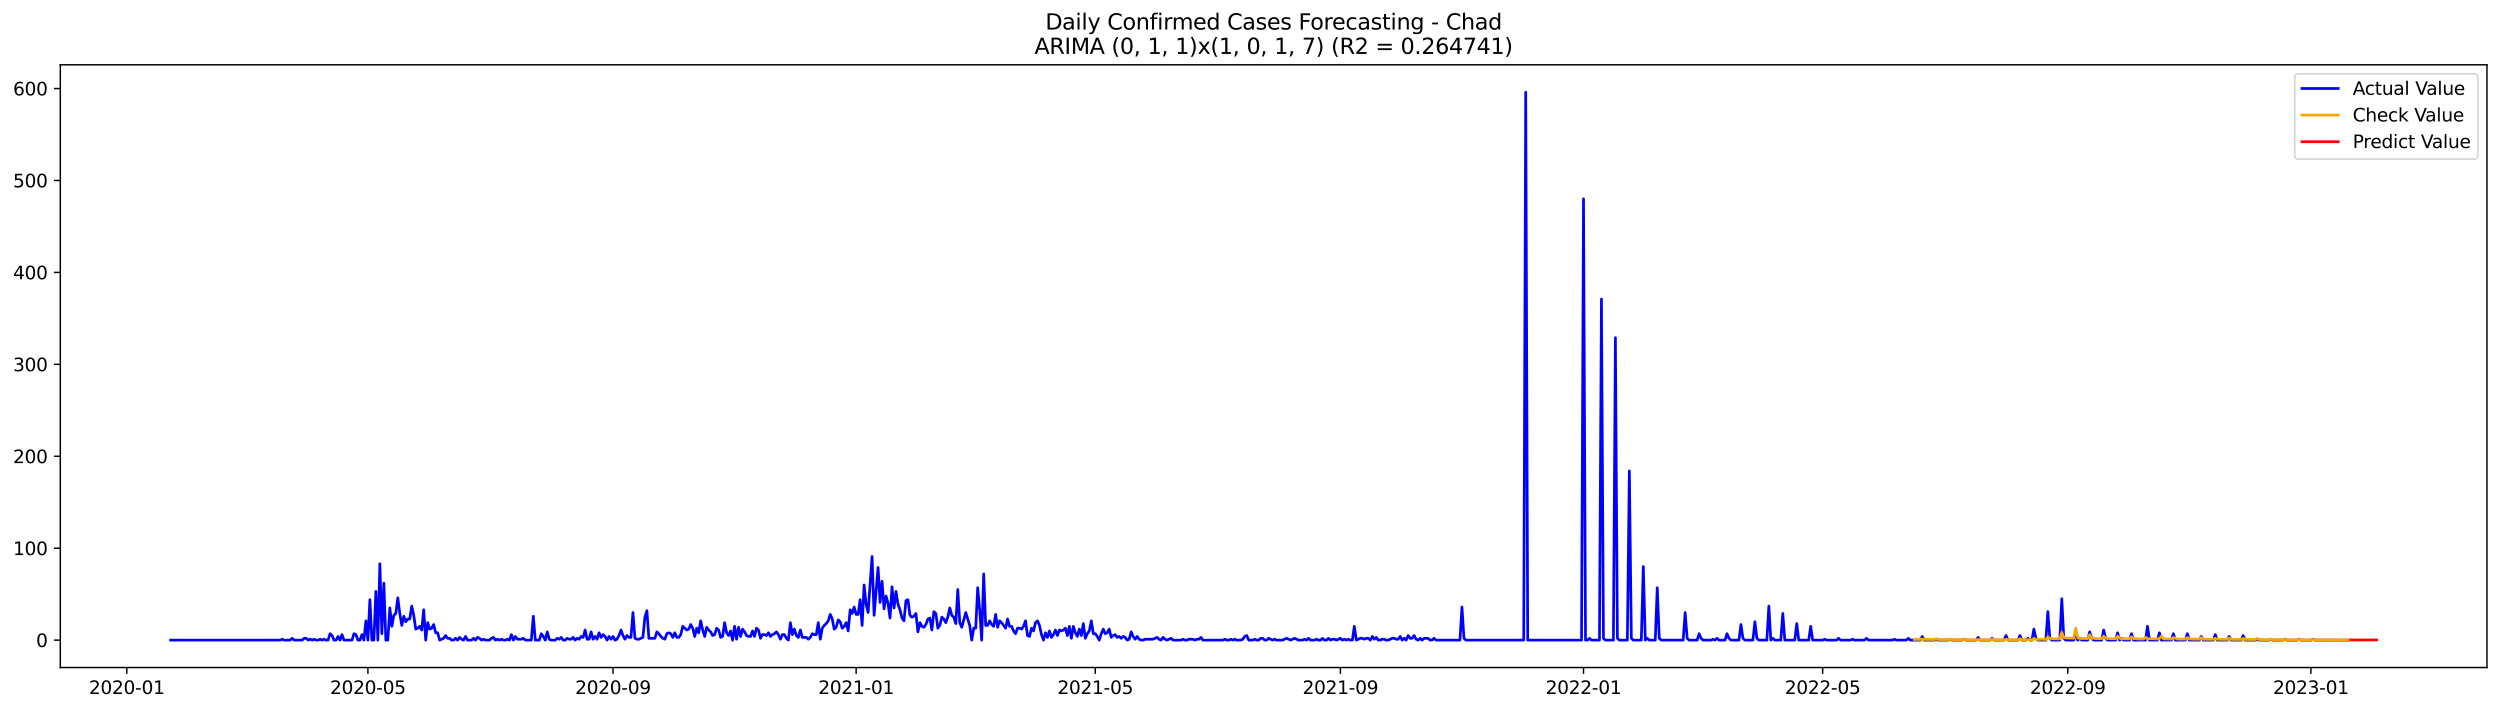 <?xml version="1.0" encoding="utf-8" standalone="no"?>
<!DOCTYPE svg PUBLIC "-//W3C//DTD SVG 1.1//EN"
  "http://www.w3.org/Graphics/SVG/1.1/DTD/svg11.dtd">
<svg xmlns:xlink="http://www.w3.org/1999/xlink" width="1379.688pt" height="392.274pt" viewBox="0 0 1379.688 392.274" xmlns="http://www.w3.org/2000/svg" version="1.1">
 <defs>
  <style type="text/css">*{stroke-linejoin: round; stroke-linecap: butt}</style>
 </defs>
 <g id="figure_1">
  <g id="patch_1">
   <path d="M 0 392.274 
L 1379.688 392.274 
L 1379.688 0 
L 0 0 
z
" style="fill: #ffffff"/>
  </g>
  <g id="axes_1">
   <g id="patch_2">
    <path d="M 33.288 368.396 
L 1372.487 368.396 
L 1372.487 35.755 
L 33.288 35.755 
z
" style="fill: #ffffff"/>
   </g>
   <g id="matplotlib.axis_1">
    <g id="xtick_1">
     <g id="line2d_1">
      <defs>
       <path id="m1a940936ff" d="M 0 0 
L 0 3.5 
" style="stroke: #000000; stroke-width: 0.8"/>
      </defs>
      <g>
       <use xlink:href="#m1a940936ff" x="69.965" y="368.396" style="stroke: #000000; stroke-width: 0.8"/>
      </g>
     </g>
     <g id="text_1">
      <!-- 2020-01 -->
      <g transform="translate(49.074 382.994)scale(0.1 -0.1)">
       <defs>
        <path id="DejaVuSans-32" d="M 1228 531 
L 3431 531 
L 3431 0 
L 469 0 
L 469 531 
Q 828 903 1448 1529 
Q 2069 2156 2228 2338 
Q 2531 2678 2651 2914 
Q 2772 3150 2772 3378 
Q 2772 3750 2511 3984 
Q 2250 4219 1831 4219 
Q 1534 4219 1204 4116 
Q 875 4013 500 3803 
L 500 4441 
Q 881 4594 1212 4672 
Q 1544 4750 1819 4750 
Q 2544 4750 2975 4387 
Q 3406 4025 3406 3419 
Q 3406 3131 3298 2873 
Q 3191 2616 2906 2266 
Q 2828 2175 2409 1742 
Q 1991 1309 1228 531 
z
" transform="scale(0.016)"/>
        <path id="DejaVuSans-30" d="M 2034 4250 
Q 1547 4250 1301 3770 
Q 1056 3291 1056 2328 
Q 1056 1369 1301 889 
Q 1547 409 2034 409 
Q 2525 409 2770 889 
Q 3016 1369 3016 2328 
Q 3016 3291 2770 3770 
Q 2525 4250 2034 4250 
z
M 2034 4750 
Q 2819 4750 3233 4129 
Q 3647 3509 3647 2328 
Q 3647 1150 3233 529 
Q 2819 -91 2034 -91 
Q 1250 -91 836 529 
Q 422 1150 422 2328 
Q 422 3509 836 4129 
Q 1250 4750 2034 4750 
z
" transform="scale(0.016)"/>
        <path id="DejaVuSans-2d" d="M 313 2009 
L 1997 2009 
L 1997 1497 
L 313 1497 
L 313 2009 
z
" transform="scale(0.016)"/>
        <path id="DejaVuSans-31" d="M 794 531 
L 1825 531 
L 1825 4091 
L 703 3866 
L 703 4441 
L 1819 4666 
L 2450 4666 
L 2450 531 
L 3481 531 
L 3481 0 
L 794 0 
L 794 531 
z
" transform="scale(0.016)"/>
       </defs>
       <use xlink:href="#DejaVuSans-32"/>
       <use xlink:href="#DejaVuSans-30" x="63.623"/>
       <use xlink:href="#DejaVuSans-32" x="127.246"/>
       <use xlink:href="#DejaVuSans-30" x="190.869"/>
       <use xlink:href="#DejaVuSans-2d" x="254.492"/>
       <use xlink:href="#DejaVuSans-30" x="290.576"/>
       <use xlink:href="#DejaVuSans-31" x="354.199"/>
      </g>
     </g>
    </g>
    <g id="xtick_2">
     <g id="line2d_2">
      <g>
       <use xlink:href="#m1a940936ff" x="203.038" y="368.396" style="stroke: #000000; stroke-width: 0.8"/>
      </g>
     </g>
     <g id="text_2">
      <!-- 2020-05 -->
      <g transform="translate(182.147 382.994)scale(0.1 -0.1)">
       <defs>
        <path id="DejaVuSans-35" d="M 691 4666 
L 3169 4666 
L 3169 4134 
L 1269 4134 
L 1269 2991 
Q 1406 3038 1543 3061 
Q 1681 3084 1819 3084 
Q 2600 3084 3056 2656 
Q 3513 2228 3513 1497 
Q 3513 744 3044 326 
Q 2575 -91 1722 -91 
Q 1428 -91 1123 -41 
Q 819 9 494 109 
L 494 744 
Q 775 591 1075 516 
Q 1375 441 1709 441 
Q 2250 441 2565 725 
Q 2881 1009 2881 1497 
Q 2881 1984 2565 2268 
Q 2250 2553 1709 2553 
Q 1456 2553 1204 2497 
Q 953 2441 691 2322 
L 691 4666 
z
" transform="scale(0.016)"/>
       </defs>
       <use xlink:href="#DejaVuSans-32"/>
       <use xlink:href="#DejaVuSans-30" x="63.623"/>
       <use xlink:href="#DejaVuSans-32" x="127.246"/>
       <use xlink:href="#DejaVuSans-30" x="190.869"/>
       <use xlink:href="#DejaVuSans-2d" x="254.492"/>
       <use xlink:href="#DejaVuSans-30" x="290.576"/>
       <use xlink:href="#DejaVuSans-35" x="354.199"/>
      </g>
     </g>
    </g>
    <g id="xtick_3">
     <g id="line2d_3">
      <g>
       <use xlink:href="#m1a940936ff" x="338.311" y="368.396" style="stroke: #000000; stroke-width: 0.8"/>
      </g>
     </g>
     <g id="text_3">
      <!-- 2020-09 -->
      <g transform="translate(317.42 382.994)scale(0.1 -0.1)">
       <defs>
        <path id="DejaVuSans-39" d="M 703 97 
L 703 672 
Q 941 559 1184 500 
Q 1428 441 1663 441 
Q 2288 441 2617 861 
Q 2947 1281 2994 2138 
Q 2813 1869 2534 1725 
Q 2256 1581 1919 1581 
Q 1219 1581 811 2004 
Q 403 2428 403 3163 
Q 403 3881 828 4315 
Q 1253 4750 1959 4750 
Q 2769 4750 3195 4129 
Q 3622 3509 3622 2328 
Q 3622 1225 3098 567 
Q 2575 -91 1691 -91 
Q 1453 -91 1209 -44 
Q 966 3 703 97 
z
M 1959 2075 
Q 2384 2075 2632 2365 
Q 2881 2656 2881 3163 
Q 2881 3666 2632 3958 
Q 2384 4250 1959 4250 
Q 1534 4250 1286 3958 
Q 1038 3666 1038 3163 
Q 1038 2656 1286 2365 
Q 1534 2075 1959 2075 
z
" transform="scale(0.016)"/>
       </defs>
       <use xlink:href="#DejaVuSans-32"/>
       <use xlink:href="#DejaVuSans-30" x="63.623"/>
       <use xlink:href="#DejaVuSans-32" x="127.246"/>
       <use xlink:href="#DejaVuSans-30" x="190.869"/>
       <use xlink:href="#DejaVuSans-2d" x="254.492"/>
       <use xlink:href="#DejaVuSans-30" x="290.576"/>
       <use xlink:href="#DejaVuSans-39" x="354.199"/>
      </g>
     </g>
    </g>
    <g id="xtick_4">
     <g id="line2d_4">
      <g>
       <use xlink:href="#m1a940936ff" x="472.484" y="368.396" style="stroke: #000000; stroke-width: 0.8"/>
      </g>
     </g>
     <g id="text_4">
      <!-- 2021-01 -->
      <g transform="translate(451.593 382.994)scale(0.1 -0.1)">
       <use xlink:href="#DejaVuSans-32"/>
       <use xlink:href="#DejaVuSans-30" x="63.623"/>
       <use xlink:href="#DejaVuSans-32" x="127.246"/>
       <use xlink:href="#DejaVuSans-31" x="190.869"/>
       <use xlink:href="#DejaVuSans-2d" x="254.492"/>
       <use xlink:href="#DejaVuSans-30" x="290.576"/>
       <use xlink:href="#DejaVuSans-31" x="354.199"/>
      </g>
     </g>
    </g>
    <g id="xtick_5">
     <g id="line2d_5">
      <g>
       <use xlink:href="#m1a940936ff" x="604.457" y="368.396" style="stroke: #000000; stroke-width: 0.8"/>
      </g>
     </g>
     <g id="text_5">
      <!-- 2021-05 -->
      <g transform="translate(583.566 382.994)scale(0.1 -0.1)">
       <use xlink:href="#DejaVuSans-32"/>
       <use xlink:href="#DejaVuSans-30" x="63.623"/>
       <use xlink:href="#DejaVuSans-32" x="127.246"/>
       <use xlink:href="#DejaVuSans-31" x="190.869"/>
       <use xlink:href="#DejaVuSans-2d" x="254.492"/>
       <use xlink:href="#DejaVuSans-30" x="290.576"/>
       <use xlink:href="#DejaVuSans-35" x="354.199"/>
      </g>
     </g>
    </g>
    <g id="xtick_6">
     <g id="line2d_6">
      <g>
       <use xlink:href="#m1a940936ff" x="739.73" y="368.396" style="stroke: #000000; stroke-width: 0.8"/>
      </g>
     </g>
     <g id="text_6">
      <!-- 2021-09 -->
      <g transform="translate(718.839 382.994)scale(0.1 -0.1)">
       <use xlink:href="#DejaVuSans-32"/>
       <use xlink:href="#DejaVuSans-30" x="63.623"/>
       <use xlink:href="#DejaVuSans-32" x="127.246"/>
       <use xlink:href="#DejaVuSans-31" x="190.869"/>
       <use xlink:href="#DejaVuSans-2d" x="254.492"/>
       <use xlink:href="#DejaVuSans-30" x="290.576"/>
       <use xlink:href="#DejaVuSans-39" x="354.199"/>
      </g>
     </g>
    </g>
    <g id="xtick_7">
     <g id="line2d_7">
      <g>
       <use xlink:href="#m1a940936ff" x="873.903" y="368.396" style="stroke: #000000; stroke-width: 0.8"/>
      </g>
     </g>
     <g id="text_7">
      <!-- 2022-01 -->
      <g transform="translate(853.012 382.994)scale(0.1 -0.1)">
       <use xlink:href="#DejaVuSans-32"/>
       <use xlink:href="#DejaVuSans-30" x="63.623"/>
       <use xlink:href="#DejaVuSans-32" x="127.246"/>
       <use xlink:href="#DejaVuSans-32" x="190.869"/>
       <use xlink:href="#DejaVuSans-2d" x="254.492"/>
       <use xlink:href="#DejaVuSans-30" x="290.576"/>
       <use xlink:href="#DejaVuSans-31" x="354.199"/>
      </g>
     </g>
    </g>
    <g id="xtick_8">
     <g id="line2d_8">
      <g>
       <use xlink:href="#m1a940936ff" x="1005.876" y="368.396" style="stroke: #000000; stroke-width: 0.8"/>
      </g>
     </g>
     <g id="text_8">
      <!-- 2022-05 -->
      <g transform="translate(984.985 382.994)scale(0.1 -0.1)">
       <use xlink:href="#DejaVuSans-32"/>
       <use xlink:href="#DejaVuSans-30" x="63.623"/>
       <use xlink:href="#DejaVuSans-32" x="127.246"/>
       <use xlink:href="#DejaVuSans-32" x="190.869"/>
       <use xlink:href="#DejaVuSans-2d" x="254.492"/>
       <use xlink:href="#DejaVuSans-30" x="290.576"/>
       <use xlink:href="#DejaVuSans-35" x="354.199"/>
      </g>
     </g>
    </g>
    <g id="xtick_9">
     <g id="line2d_9">
      <g>
       <use xlink:href="#m1a940936ff" x="1141.149" y="368.396" style="stroke: #000000; stroke-width: 0.8"/>
      </g>
     </g>
     <g id="text_9">
      <!-- 2022-09 -->
      <g transform="translate(1120.258 382.994)scale(0.1 -0.1)">
       <use xlink:href="#DejaVuSans-32"/>
       <use xlink:href="#DejaVuSans-30" x="63.623"/>
       <use xlink:href="#DejaVuSans-32" x="127.246"/>
       <use xlink:href="#DejaVuSans-32" x="190.869"/>
       <use xlink:href="#DejaVuSans-2d" x="254.492"/>
       <use xlink:href="#DejaVuSans-30" x="290.576"/>
       <use xlink:href="#DejaVuSans-39" x="354.199"/>
      </g>
     </g>
    </g>
    <g id="xtick_10">
     <g id="line2d_10">
      <g>
       <use xlink:href="#m1a940936ff" x="1275.322" y="368.396" style="stroke: #000000; stroke-width: 0.8"/>
      </g>
     </g>
     <g id="text_10">
      <!-- 2023-01 -->
      <g transform="translate(1254.431 382.994)scale(0.1 -0.1)">
       <defs>
        <path id="DejaVuSans-33" d="M 2597 2516 
Q 3050 2419 3304 2112 
Q 3559 1806 3559 1356 
Q 3559 666 3084 287 
Q 2609 -91 1734 -91 
Q 1441 -91 1130 -33 
Q 819 25 488 141 
L 488 750 
Q 750 597 1062 519 
Q 1375 441 1716 441 
Q 2309 441 2620 675 
Q 2931 909 2931 1356 
Q 2931 1769 2642 2001 
Q 2353 2234 1838 2234 
L 1294 2234 
L 1294 2753 
L 1863 2753 
Q 2328 2753 2575 2939 
Q 2822 3125 2822 3475 
Q 2822 3834 2567 4026 
Q 2313 4219 1838 4219 
Q 1578 4219 1281 4162 
Q 984 4106 628 3988 
L 628 4550 
Q 988 4650 1302 4700 
Q 1616 4750 1894 4750 
Q 2613 4750 3031 4423 
Q 3450 4097 3450 3541 
Q 3450 3153 3228 2886 
Q 3006 2619 2597 2516 
z
" transform="scale(0.016)"/>
       </defs>
       <use xlink:href="#DejaVuSans-32"/>
       <use xlink:href="#DejaVuSans-30" x="63.623"/>
       <use xlink:href="#DejaVuSans-32" x="127.246"/>
       <use xlink:href="#DejaVuSans-33" x="190.869"/>
       <use xlink:href="#DejaVuSans-2d" x="254.492"/>
       <use xlink:href="#DejaVuSans-30" x="290.576"/>
       <use xlink:href="#DejaVuSans-31" x="354.199"/>
      </g>
     </g>
    </g>
   </g>
   <g id="matplotlib.axis_2">
    <g id="ytick_1">
     <g id="line2d_11">
      <defs>
       <path id="m6d0e6fe998" d="M 0 0 
L -3.5 0 
" style="stroke: #000000; stroke-width: 0.8"/>
      </defs>
      <g>
       <use xlink:href="#m6d0e6fe998" x="33.288" y="353.276" style="stroke: #000000; stroke-width: 0.8"/>
      </g>
     </g>
     <g id="text_11">
      <!-- 0 -->
      <g transform="translate(19.925 357.075)scale(0.1 -0.1)">
       <use xlink:href="#DejaVuSans-30"/>
      </g>
     </g>
    </g>
    <g id="ytick_2">
     <g id="line2d_12">
      <g>
       <use xlink:href="#m6d0e6fe998" x="33.288" y="302.537" style="stroke: #000000; stroke-width: 0.8"/>
      </g>
     </g>
     <g id="text_12">
      <!-- 100 -->
      <g transform="translate(7.2 306.336)scale(0.1 -0.1)">
       <use xlink:href="#DejaVuSans-31"/>
       <use xlink:href="#DejaVuSans-30" x="63.623"/>
       <use xlink:href="#DejaVuSans-30" x="127.246"/>
      </g>
     </g>
    </g>
    <g id="ytick_3">
     <g id="line2d_13">
      <g>
       <use xlink:href="#m6d0e6fe998" x="33.288" y="251.799" style="stroke: #000000; stroke-width: 0.8"/>
      </g>
     </g>
     <g id="text_13">
      <!-- 200 -->
      <g transform="translate(7.2 255.598)scale(0.1 -0.1)">
       <use xlink:href="#DejaVuSans-32"/>
       <use xlink:href="#DejaVuSans-30" x="63.623"/>
       <use xlink:href="#DejaVuSans-30" x="127.246"/>
      </g>
     </g>
    </g>
    <g id="ytick_4">
     <g id="line2d_14">
      <g>
       <use xlink:href="#m6d0e6fe998" x="33.288" y="201.061" style="stroke: #000000; stroke-width: 0.8"/>
      </g>
     </g>
     <g id="text_14">
      <!-- 300 -->
      <g transform="translate(7.2 204.86)scale(0.1 -0.1)">
       <use xlink:href="#DejaVuSans-33"/>
       <use xlink:href="#DejaVuSans-30" x="63.623"/>
       <use xlink:href="#DejaVuSans-30" x="127.246"/>
      </g>
     </g>
    </g>
    <g id="ytick_5">
     <g id="line2d_15">
      <g>
       <use xlink:href="#m6d0e6fe998" x="33.288" y="150.322" style="stroke: #000000; stroke-width: 0.8"/>
      </g>
     </g>
     <g id="text_15">
      <!-- 400 -->
      <g transform="translate(7.2 154.122)scale(0.1 -0.1)">
       <defs>
        <path id="DejaVuSans-34" d="M 2419 4116 
L 825 1625 
L 2419 1625 
L 2419 4116 
z
M 2253 4666 
L 3047 4666 
L 3047 1625 
L 3713 1625 
L 3713 1100 
L 3047 1100 
L 3047 0 
L 2419 0 
L 2419 1100 
L 313 1100 
L 313 1709 
L 2253 4666 
z
" transform="scale(0.016)"/>
       </defs>
       <use xlink:href="#DejaVuSans-34"/>
       <use xlink:href="#DejaVuSans-30" x="63.623"/>
       <use xlink:href="#DejaVuSans-30" x="127.246"/>
      </g>
     </g>
    </g>
    <g id="ytick_6">
     <g id="line2d_16">
      <g>
       <use xlink:href="#m6d0e6fe998" x="33.288" y="99.584" style="stroke: #000000; stroke-width: 0.8"/>
      </g>
     </g>
     <g id="text_16">
      <!-- 500 -->
      <g transform="translate(7.2 103.383)scale(0.1 -0.1)">
       <use xlink:href="#DejaVuSans-35"/>
       <use xlink:href="#DejaVuSans-30" x="63.623"/>
       <use xlink:href="#DejaVuSans-30" x="127.246"/>
      </g>
     </g>
    </g>
    <g id="ytick_7">
     <g id="line2d_17">
      <g>
       <use xlink:href="#m6d0e6fe998" x="33.288" y="48.846" style="stroke: #000000; stroke-width: 0.8"/>
      </g>
     </g>
     <g id="text_17">
      <!-- 600 -->
      <g transform="translate(7.2 52.645)scale(0.1 -0.1)">
       <defs>
        <path id="DejaVuSans-36" d="M 2113 2584 
Q 1688 2584 1439 2293 
Q 1191 2003 1191 1497 
Q 1191 994 1439 701 
Q 1688 409 2113 409 
Q 2538 409 2786 701 
Q 3034 994 3034 1497 
Q 3034 2003 2786 2293 
Q 2538 2584 2113 2584 
z
M 3366 4563 
L 3366 3988 
Q 3128 4100 2886 4159 
Q 2644 4219 2406 4219 
Q 1781 4219 1451 3797 
Q 1122 3375 1075 2522 
Q 1259 2794 1537 2939 
Q 1816 3084 2150 3084 
Q 2853 3084 3261 2657 
Q 3669 2231 3669 1497 
Q 3669 778 3244 343 
Q 2819 -91 2113 -91 
Q 1303 -91 875 529 
Q 447 1150 447 2328 
Q 447 3434 972 4092 
Q 1497 4750 2381 4750 
Q 2619 4750 2861 4703 
Q 3103 4656 3366 4563 
z
" transform="scale(0.016)"/>
       </defs>
       <use xlink:href="#DejaVuSans-36"/>
       <use xlink:href="#DejaVuSans-30" x="63.623"/>
       <use xlink:href="#DejaVuSans-30" x="127.246"/>
      </g>
     </g>
    </g>
   </g>
   <g id="line2d_18">
    <path d="M 94.16 353.276 
L 154.648 353.276 
L 155.748 352.768 
L 156.848 353.276 
L 160.147 353.276 
L 161.247 352.261 
L 162.346 353.276 
L 166.746 353.276 
L 167.845 352.261 
L 168.945 352.261 
L 170.045 353.276 
L 171.145 352.768 
L 172.244 353.276 
L 173.344 352.768 
L 174.444 353.276 
L 175.544 353.276 
L 176.644 352.768 
L 177.743 353.276 
L 178.843 352.768 
L 179.943 353.276 
L 181.043 353.276 
L 182.142 349.724 
L 183.242 350.739 
L 184.342 353.276 
L 185.442 353.276 
L 186.542 351.246 
L 187.641 353.276 
L 188.741 350.231 
L 189.841 353.276 
L 194.24 353.276 
L 195.34 349.724 
L 196.44 350.231 
L 197.539 353.276 
L 198.639 353.276 
L 199.739 350.231 
L 200.839 353.276 
L 201.938 342.62 
L 203.038 353.276 
L 204.138 330.951 
L 205.238 353.276 
L 206.338 353.276 
L 207.437 326.384 
L 208.537 353.276 
L 209.637 311.163 
L 210.737 349.724 
L 211.837 321.818 
L 212.936 353.276 
L 214.036 353.276 
L 215.136 335.517 
L 216.236 345.665 
L 217.335 339.576 
L 218.435 338.561 
L 219.535 329.936 
L 220.635 338.561 
L 221.735 345.157 
L 222.834 340.084 
L 223.934 343.128 
L 225.034 341.606 
L 226.134 341.606 
L 227.233 334.502 
L 228.333 339.576 
L 229.433 347.187 
L 230.533 346.68 
L 231.633 345.665 
L 232.732 347.694 
L 233.832 336.532 
L 234.932 353.276 
L 236.032 343.635 
L 237.131 347.187 
L 238.231 346.68 
L 239.331 344.65 
L 240.431 349.216 
L 241.531 349.216 
L 242.63 353.276 
L 244.83 352.261 
L 245.93 350.739 
L 247.029 352.261 
L 248.129 352.261 
L 249.229 353.276 
L 250.329 353.276 
L 251.429 352.261 
L 252.528 353.276 
L 253.628 351.753 
L 254.728 352.768 
L 255.828 353.276 
L 256.927 351.246 
L 258.027 353.276 
L 260.227 353.276 
L 261.327 352.261 
L 262.426 353.276 
L 263.526 351.753 
L 264.626 352.261 
L 265.726 353.276 
L 266.825 352.768 
L 267.925 353.276 
L 270.125 353.276 
L 271.225 352.261 
L 272.324 351.753 
L 273.424 353.276 
L 274.524 352.768 
L 275.624 353.276 
L 276.723 352.768 
L 277.823 353.276 
L 278.923 353.276 
L 280.023 352.768 
L 281.123 353.276 
L 282.222 350.231 
L 283.322 353.276 
L 284.422 351.246 
L 285.522 352.768 
L 287.721 352.768 
L 288.821 352.261 
L 289.921 353.276 
L 293.22 353.276 
L 294.32 340.084 
L 295.42 353.276 
L 297.619 353.276 
L 298.719 349.724 
L 299.819 351.246 
L 300.919 353.276 
L 302.018 348.709 
L 303.118 352.768 
L 304.218 353.276 
L 306.417 353.276 
L 307.517 352.261 
L 308.617 352.768 
L 309.717 351.753 
L 310.817 353.276 
L 311.916 353.276 
L 313.016 352.261 
L 314.116 352.768 
L 315.216 352.768 
L 316.315 351.753 
L 317.415 353.276 
L 318.515 352.261 
L 319.615 352.768 
L 320.715 351.246 
L 321.814 351.753 
L 322.914 347.694 
L 324.014 352.768 
L 325.114 352.768 
L 326.213 348.709 
L 327.313 352.768 
L 328.413 351.246 
L 329.513 352.768 
L 330.613 349.216 
L 331.712 351.753 
L 332.812 350.231 
L 333.912 351.246 
L 335.012 353.276 
L 336.111 351.246 
L 337.211 352.768 
L 338.311 351.246 
L 339.411 353.276 
L 340.511 352.768 
L 341.61 350.739 
L 342.71 347.694 
L 343.81 350.739 
L 344.91 352.768 
L 346.009 350.739 
L 347.109 351.753 
L 348.209 351.753 
L 349.309 338.054 
L 350.409 352.261 
L 351.508 352.768 
L 352.608 352.768 
L 354.808 351.753 
L 355.907 340.591 
L 357.007 337.039 
L 358.107 352.261 
L 361.406 352.261 
L 362.506 348.709 
L 363.606 349.724 
L 364.706 351.246 
L 365.805 352.261 
L 366.905 352.768 
L 368.005 349.724 
L 369.105 349.216 
L 370.205 349.724 
L 371.304 351.753 
L 372.404 349.216 
L 373.504 351.753 
L 374.604 351.753 
L 375.703 350.231 
L 376.803 345.665 
L 379.003 347.694 
L 380.103 347.187 
L 381.202 344.65 
L 382.302 346.68 
L 383.402 351.246 
L 384.502 346.68 
L 385.601 349.216 
L 386.701 342.62 
L 387.801 347.694 
L 388.901 351.246 
L 390.001 346.172 
L 391.1 347.694 
L 392.2 348.709 
L 393.3 350.739 
L 394.4 350.231 
L 395.499 346.68 
L 396.599 347.694 
L 397.699 351.753 
L 398.799 351.246 
L 399.899 343.635 
L 400.998 349.216 
L 402.098 350.739 
L 403.198 348.202 
L 404.298 353.276 
L 405.397 345.665 
L 406.497 352.768 
L 407.597 346.172 
L 408.697 351.246 
L 409.797 347.187 
L 410.896 348.709 
L 411.996 350.739 
L 413.096 351.246 
L 414.196 351.246 
L 415.295 348.202 
L 416.395 351.246 
L 417.495 346.68 
L 418.595 347.694 
L 419.695 352.261 
L 420.794 350.231 
L 421.894 350.231 
L 422.994 350.739 
L 424.094 349.216 
L 425.193 351.246 
L 426.293 350.231 
L 427.393 349.724 
L 428.493 348.709 
L 429.593 350.231 
L 430.692 352.768 
L 431.792 350.231 
L 432.892 350.231 
L 433.992 352.261 
L 435.091 353.276 
L 436.191 343.635 
L 437.291 350.231 
L 438.391 347.187 
L 439.491 350.739 
L 440.59 351.753 
L 441.69 347.694 
L 442.79 351.753 
L 444.989 351.753 
L 446.089 352.768 
L 447.189 351.753 
L 448.289 349.724 
L 449.389 350.231 
L 450.488 350.231 
L 451.588 343.635 
L 452.688 352.768 
L 453.788 346.68 
L 454.887 345.157 
L 455.987 344.143 
L 457.087 342.62 
L 458.187 339.069 
L 459.287 341.606 
L 460.386 347.187 
L 461.486 346.172 
L 462.586 342.113 
L 463.686 343.128 
L 464.786 346.68 
L 465.885 345.665 
L 466.985 343.635 
L 468.085 348.202 
L 469.185 336.532 
L 470.284 338.561 
L 471.384 335.01 
L 472.484 339.069 
L 473.584 339.069 
L 474.684 330.951 
L 475.783 345.157 
L 476.883 322.833 
L 477.983 333.488 
L 479.083 338.054 
L 481.282 307.104 
L 482.382 339.576 
L 484.582 313.192 
L 485.681 332.473 
L 486.781 320.803 
L 487.881 336.024 
L 488.981 328.921 
L 490.08 332.98 
L 491.18 341.098 
L 492.28 323.847 
L 493.38 335.517 
L 494.48 326.384 
L 495.579 333.488 
L 496.679 336.532 
L 497.779 341.098 
L 498.879 342.62 
L 499.978 331.458 
L 501.078 330.951 
L 502.178 339.576 
L 503.278 340.591 
L 504.378 340.084 
L 505.477 338.561 
L 506.577 348.709 
L 507.677 343.635 
L 508.777 345.665 
L 509.876 346.172 
L 510.976 344.65 
L 512.076 341.606 
L 513.176 341.098 
L 514.276 347.694 
L 515.375 337.547 
L 516.475 338.561 
L 517.575 346.68 
L 518.675 345.157 
L 519.774 340.591 
L 520.874 341.606 
L 521.974 343.635 
L 523.074 340.591 
L 524.174 335.517 
L 525.273 339.576 
L 526.373 340.591 
L 527.473 344.143 
L 528.573 325.369 
L 529.672 343.635 
L 530.772 346.172 
L 532.972 338.054 
L 535.171 345.157 
L 536.271 353.276 
L 537.371 346.68 
L 538.471 346.68 
L 539.57 324.355 
L 540.67 336.532 
L 541.77 353.276 
L 542.87 316.744 
L 543.97 345.157 
L 545.069 345.157 
L 546.169 342.62 
L 547.269 344.65 
L 548.369 345.665 
L 549.468 339.069 
L 550.568 346.172 
L 551.668 342.62 
L 552.768 343.635 
L 554.967 346.68 
L 556.067 341.606 
L 557.167 345.665 
L 558.267 345.665 
L 559.366 348.202 
L 560.466 349.724 
L 561.566 346.68 
L 562.666 346.68 
L 563.766 347.187 
L 564.865 345.665 
L 565.965 342.62 
L 567.065 350.739 
L 568.165 351.246 
L 569.264 346.68 
L 570.364 348.202 
L 571.464 343.635 
L 572.564 342.62 
L 573.664 345.157 
L 574.763 350.231 
L 575.863 353.276 
L 576.963 349.216 
L 578.063 351.753 
L 579.162 348.202 
L 580.262 351.753 
L 581.362 350.231 
L 582.462 347.694 
L 583.562 350.739 
L 584.661 347.694 
L 585.761 348.202 
L 586.861 347.694 
L 587.961 346.68 
L 589.06 350.739 
L 590.16 345.665 
L 591.26 352.261 
L 592.36 345.665 
L 593.46 349.216 
L 594.559 351.246 
L 595.659 347.187 
L 596.759 350.739 
L 597.859 344.143 
L 598.958 352.261 
L 600.058 349.724 
L 601.158 348.202 
L 602.258 342.62 
L 603.358 349.724 
L 604.457 349.724 
L 605.557 351.246 
L 606.657 353.276 
L 607.757 349.724 
L 608.856 347.187 
L 609.956 349.724 
L 611.056 349.216 
L 612.156 347.187 
L 613.256 351.753 
L 614.355 350.739 
L 615.455 350.231 
L 616.555 351.753 
L 617.655 351.246 
L 618.754 352.261 
L 619.854 351.246 
L 620.954 351.753 
L 622.054 353.276 
L 623.154 352.768 
L 624.253 348.709 
L 625.353 351.246 
L 626.453 352.768 
L 627.553 351.246 
L 628.652 352.768 
L 629.752 353.276 
L 630.852 353.276 
L 631.952 352.768 
L 636.351 352.768 
L 638.55 351.753 
L 639.65 352.768 
L 640.75 353.276 
L 641.85 351.753 
L 642.95 352.768 
L 644.049 353.276 
L 646.249 352.261 
L 647.349 353.276 
L 651.748 353.276 
L 652.848 352.768 
L 653.947 353.276 
L 655.047 353.276 
L 656.147 352.768 
L 658.346 352.768 
L 659.446 353.276 
L 660.546 352.768 
L 661.646 352.768 
L 662.746 351.753 
L 663.845 353.276 
L 674.843 353.276 
L 675.943 352.768 
L 677.043 353.276 
L 678.142 353.276 
L 679.242 352.768 
L 680.342 353.276 
L 681.442 352.768 
L 682.542 353.276 
L 684.741 353.276 
L 685.841 352.768 
L 686.941 351.246 
L 688.04 350.739 
L 689.14 353.276 
L 691.34 353.276 
L 692.44 352.768 
L 693.539 353.276 
L 694.639 353.276 
L 695.739 352.261 
L 696.839 352.261 
L 697.938 353.276 
L 699.038 353.276 
L 700.138 352.261 
L 702.338 353.276 
L 703.437 352.768 
L 704.537 353.276 
L 707.837 353.276 
L 710.036 352.261 
L 712.236 353.276 
L 714.435 352.261 
L 716.635 353.276 
L 718.834 353.276 
L 719.934 352.768 
L 721.034 353.276 
L 722.134 352.261 
L 723.233 353.276 
L 725.433 353.276 
L 726.533 352.768 
L 727.633 353.276 
L 728.732 353.276 
L 729.832 352.261 
L 730.932 353.276 
L 732.032 353.276 
L 733.131 352.261 
L 734.231 353.276 
L 735.331 352.768 
L 736.431 352.768 
L 737.531 353.276 
L 739.73 352.261 
L 740.83 353.276 
L 741.93 352.768 
L 743.029 353.276 
L 744.129 352.768 
L 745.229 353.276 
L 746.329 353.276 
L 747.429 345.665 
L 748.528 353.276 
L 750.728 352.261 
L 751.828 352.261 
L 752.927 352.768 
L 754.027 352.261 
L 755.127 352.261 
L 756.227 353.276 
L 757.327 351.246 
L 758.426 352.768 
L 759.526 351.753 
L 760.626 353.276 
L 761.726 353.276 
L 762.825 352.768 
L 763.925 352.768 
L 765.025 353.276 
L 766.125 353.276 
L 768.324 352.261 
L 769.424 352.261 
L 770.524 352.768 
L 771.624 352.768 
L 772.723 351.246 
L 773.823 353.276 
L 774.923 352.261 
L 776.023 353.276 
L 777.123 350.739 
L 778.222 352.261 
L 779.322 352.261 
L 780.422 350.739 
L 781.522 352.768 
L 782.621 353.276 
L 783.721 352.261 
L 784.821 353.276 
L 785.921 352.261 
L 788.12 352.261 
L 789.22 353.276 
L 790.32 353.276 
L 791.42 352.261 
L 792.519 353.276 
L 805.717 353.276 
L 806.817 335.01 
L 807.916 352.261 
L 809.016 353.276 
L 840.91 353.276 
L 842.009 50.876 
L 843.109 353.276 
L 872.803 353.276 
L 873.903 109.732 
L 875.003 353.276 
L 876.103 353.276 
L 877.202 352.261 
L 878.302 353.276 
L 882.701 353.276 
L 883.801 165.037 
L 884.901 352.261 
L 886.001 353.276 
L 890.4 353.276 
L 891.499 186.347 
L 892.599 352.261 
L 893.699 353.276 
L 898.098 353.276 
L 899.198 259.917 
L 900.298 352.261 
L 901.397 353.276 
L 905.797 353.276 
L 906.896 312.685 
L 907.996 353.276 
L 909.096 352.261 
L 910.196 353.276 
L 913.495 353.276 
L 914.595 324.355 
L 915.695 352.261 
L 916.794 353.276 
L 928.892 353.276 
L 929.992 338.054 
L 931.091 352.261 
L 932.191 353.276 
L 936.59 353.276 
L 937.69 349.724 
L 938.79 352.261 
L 939.89 353.276 
L 944.289 353.276 
L 945.389 352.768 
L 946.488 353.276 
L 947.588 352.261 
L 948.688 353.276 
L 951.987 353.276 
L 953.087 349.724 
L 954.187 352.261 
L 955.287 353.276 
L 959.686 353.276 
L 960.786 344.65 
L 961.885 352.261 
L 962.985 353.276 
L 967.384 353.276 
L 968.484 343.128 
L 969.584 352.261 
L 970.684 353.276 
L 975.083 353.276 
L 976.182 334.502 
L 977.282 353.276 
L 978.382 352.261 
L 979.482 353.276 
L 982.781 353.276 
L 983.881 338.561 
L 984.981 353.276 
L 990.48 353.276 
L 991.579 344.143 
L 992.679 353.276 
L 998.178 353.276 
L 999.278 345.665 
L 1000.378 353.276 
L 1005.876 353.276 
L 1006.976 352.768 
L 1008.076 353.276 
L 1013.575 353.276 
L 1014.675 352.261 
L 1015.774 353.276 
L 1021.273 353.276 
L 1022.373 352.768 
L 1023.473 353.276 
L 1028.972 353.276 
L 1030.072 352.261 
L 1031.171 353.276 
L 1044.369 353.276 
L 1045.468 352.768 
L 1046.568 353.276 
L 1052.067 353.276 
L 1053.167 352.261 
L 1054.267 353.276 
L 1059.766 353.276 
L 1060.865 351.246 
L 1061.965 353.276 
L 1067.464 353.276 
L 1068.564 352.768 
L 1069.664 353.276 
L 1075.162 353.276 
L 1076.262 352.768 
L 1077.362 353.276 
L 1082.861 353.276 
L 1083.961 352.768 
L 1085.06 353.276 
L 1090.559 353.276 
L 1091.659 351.753 
L 1092.759 353.276 
L 1098.258 353.276 
L 1099.358 352.261 
L 1100.457 353.276 
L 1105.956 353.276 
L 1107.056 350.739 
L 1108.156 353.276 
L 1113.655 353.276 
L 1114.754 350.739 
L 1115.854 353.276 
L 1118.054 353.276 
L 1119.154 352.261 
L 1120.253 353.276 
L 1121.353 353.276 
L 1122.453 347.187 
L 1123.553 352.261 
L 1124.652 353.276 
L 1129.052 353.276 
L 1130.151 337.547 
L 1131.251 352.261 
L 1132.351 353.276 
L 1136.75 353.276 
L 1137.85 330.443 
L 1138.95 352.261 
L 1140.049 353.276 
L 1144.448 353.276 
L 1145.548 348.709 
L 1146.648 353.276 
L 1147.748 352.261 
L 1148.848 353.276 
L 1152.147 353.276 
L 1153.247 348.709 
L 1154.346 352.261 
L 1155.446 353.276 
L 1159.845 353.276 
L 1160.945 347.694 
L 1162.045 352.261 
L 1163.145 353.276 
L 1167.544 353.276 
L 1168.644 349.216 
L 1169.743 353.276 
L 1170.843 352.261 
L 1171.943 353.276 
L 1175.242 353.276 
L 1176.342 349.724 
L 1177.442 353.276 
L 1184.04 353.276 
L 1185.14 345.665 
L 1186.24 353.276 
L 1190.639 353.276 
L 1191.739 349.216 
L 1192.839 353.276 
L 1198.338 353.276 
L 1199.437 349.724 
L 1200.537 353.276 
L 1206.036 353.276 
L 1207.136 349.724 
L 1208.236 353.276 
L 1213.735 353.276 
L 1214.834 351.246 
L 1215.934 353.276 
L 1221.433 353.276 
L 1222.533 350.231 
L 1223.633 353.276 
L 1229.131 353.276 
L 1230.231 351.246 
L 1231.331 353.276 
L 1236.83 353.276 
L 1237.93 350.739 
L 1239.029 353.276 
L 1244.528 353.276 
L 1245.628 352.768 
L 1246.728 353.276 
L 1252.227 353.276 
L 1253.327 352.768 
L 1254.426 353.276 
L 1259.925 353.276 
L 1261.025 352.768 
L 1262.125 353.276 
L 1267.624 353.276 
L 1268.723 352.768 
L 1269.823 353.276 
L 1275.322 353.276 
L 1276.422 352.768 
L 1277.522 353.276 
L 1296.218 353.276 
L 1296.218 353.276 
" clip-path="url(#p0230fab2b7)" style="fill: none; stroke: #0000ff; stroke-width: 1.5; stroke-linecap: square"/>
   </g>
   <g id="line2d_19">
    <path d="M 1056.466 352.857 
L 1059.766 352.893 
L 1060.865 352.665 
L 1061.965 352.862 
L 1067.464 352.92 
L 1068.564 352.452 
L 1069.664 352.941 
L 1075.162 352.988 
L 1076.262 352.784 
L 1077.362 352.996 
L 1082.861 353.035 
L 1083.961 352.889 
L 1085.06 353.039 
L 1090.559 353.072 
L 1091.659 352.938 
L 1093.859 353.05 
L 1098.258 353.076 
L 1099.358 352.731 
L 1100.457 353.068 
L 1105.956 353.097 
L 1107.056 352.812 
L 1108.156 353.04 
L 1113.655 353.073 
L 1114.754 352.483 
L 1115.854 353.027 
L 1121.353 353.033 
L 1122.453 352.376 
L 1123.553 352.884 
L 1125.752 352.878 
L 1126.852 352.677 
L 1127.952 352.908 
L 1129.052 352.919 
L 1130.151 351.505 
L 1131.251 352.298 
L 1132.351 352.51 
L 1136.75 352.599 
L 1137.85 349.004 
L 1138.95 351.803 
L 1140.049 352.077 
L 1144.448 352.214 
L 1145.548 346.656 
L 1146.648 352.037 
L 1147.748 352.345 
L 1152.147 352.424 
L 1153.247 350.257 
L 1154.346 352.343 
L 1155.446 352.188 
L 1156.546 352.433 
L 1159.845 352.507 
L 1160.945 351.088 
L 1162.045 352.202 
L 1164.244 352.456 
L 1167.544 352.528 
L 1168.644 351.061 
L 1169.743 352.232 
L 1170.843 352.516 
L 1175.242 352.585 
L 1176.342 351.425 
L 1177.442 352.496 
L 1178.542 352.363 
L 1179.641 352.605 
L 1182.941 352.664 
L 1184.04 351.676 
L 1185.14 352.717 
L 1186.24 352.471 
L 1189.539 352.586 
L 1190.639 352.607 
L 1191.739 352.405 
L 1192.839 350.931 
L 1193.938 352.591 
L 1198.338 352.679 
L 1199.437 351.796 
L 1201.637 352.662 
L 1206.036 352.735 
L 1207.136 351.807 
L 1208.236 352.61 
L 1210.435 352.725 
L 1213.735 352.773 
L 1214.834 351.835 
L 1215.934 352.754 
L 1221.433 352.842 
L 1222.533 352.219 
L 1223.633 352.792 
L 1229.131 352.864 
L 1230.231 352.097 
L 1231.331 352.85 
L 1236.83 352.911 
L 1237.93 352.324 
L 1239.029 352.874 
L 1244.528 352.931 
L 1245.628 352.277 
L 1246.728 352.956 
L 1252.227 353.001 
L 1253.327 352.756 
L 1254.426 353.009 
L 1259.925 353.047 
L 1261.025 352.892 
L 1262.125 353.05 
L 1267.624 353.082 
L 1268.723 352.945 
L 1269.823 353.082 
L 1275.322 353.11 
L 1276.422 352.977 
L 1277.522 353.108 
L 1283.021 353.132 
L 1284.12 352.999 
L 1285.22 353.145 
L 1296.218 353.18 
L 1296.218 353.18 
" clip-path="url(#p0230fab2b7)" style="fill: none; stroke: #ffa500; stroke-width: 1.5; stroke-linecap: square"/>
   </g>
   <g id="line2d_20">
    <path d="M 1297.318 353.183 
L 1298.417 353.183 
L 1299.517 353.176 
L 1300.617 353.183 
L 1301.717 353.183 
L 1302.817 353.183 
L 1303.916 353.183 
L 1305.016 353.163 
L 1306.116 353.163 
L 1307.216 353.16 
L 1308.315 353.163 
L 1309.415 353.163 
L 1310.515 353.163 
L 1311.615 353.163 
" clip-path="url(#p0230fab2b7)" style="fill: none; stroke: #ff0000; stroke-width: 1.5; stroke-linecap: square"/>
   </g>
   <g id="patch_3">
    <path d="M 33.288 368.396 
L 33.288 35.755 
" style="fill: none; stroke: #000000; stroke-width: 0.8; stroke-linejoin: miter; stroke-linecap: square"/>
   </g>
   <g id="patch_4">
    <path d="M 1372.487 368.396 
L 1372.487 35.755 
" style="fill: none; stroke: #000000; stroke-width: 0.8; stroke-linejoin: miter; stroke-linecap: square"/>
   </g>
   <g id="patch_5">
    <path d="M 33.288 368.396 
L 1372.487 368.396 
" style="fill: none; stroke: #000000; stroke-width: 0.8; stroke-linejoin: miter; stroke-linecap: square"/>
   </g>
   <g id="patch_6">
    <path d="M 33.288 35.755 
L 1372.487 35.755 
" style="fill: none; stroke: #000000; stroke-width: 0.8; stroke-linejoin: miter; stroke-linecap: square"/>
   </g>
   <g id="text_18">
    <!-- Daily Confirmed Cases Forecasting - Chad -->
    <g transform="translate(576.909 16.318)scale(0.12 -0.12)">
     <defs>
      <path id="DejaVuSans-44" d="M 1259 4147 
L 1259 519 
L 2022 519 
Q 2988 519 3436 956 
Q 3884 1394 3884 2338 
Q 3884 3275 3436 3711 
Q 2988 4147 2022 4147 
L 1259 4147 
z
M 628 4666 
L 1925 4666 
Q 3281 4666 3915 4102 
Q 4550 3538 4550 2338 
Q 4550 1131 3912 565 
Q 3275 0 1925 0 
L 628 0 
L 628 4666 
z
" transform="scale(0.016)"/>
      <path id="DejaVuSans-61" d="M 2194 1759 
Q 1497 1759 1228 1600 
Q 959 1441 959 1056 
Q 959 750 1161 570 
Q 1363 391 1709 391 
Q 2188 391 2477 730 
Q 2766 1069 2766 1631 
L 2766 1759 
L 2194 1759 
z
M 3341 1997 
L 3341 0 
L 2766 0 
L 2766 531 
Q 2569 213 2275 61 
Q 1981 -91 1556 -91 
Q 1019 -91 701 211 
Q 384 513 384 1019 
Q 384 1609 779 1909 
Q 1175 2209 1959 2209 
L 2766 2209 
L 2766 2266 
Q 2766 2663 2505 2880 
Q 2244 3097 1772 3097 
Q 1472 3097 1187 3025 
Q 903 2953 641 2809 
L 641 3341 
Q 956 3463 1253 3523 
Q 1550 3584 1831 3584 
Q 2591 3584 2966 3190 
Q 3341 2797 3341 1997 
z
" transform="scale(0.016)"/>
      <path id="DejaVuSans-69" d="M 603 3500 
L 1178 3500 
L 1178 0 
L 603 0 
L 603 3500 
z
M 603 4863 
L 1178 4863 
L 1178 4134 
L 603 4134 
L 603 4863 
z
" transform="scale(0.016)"/>
      <path id="DejaVuSans-6c" d="M 603 4863 
L 1178 4863 
L 1178 0 
L 603 0 
L 603 4863 
z
" transform="scale(0.016)"/>
      <path id="DejaVuSans-79" d="M 2059 -325 
Q 1816 -950 1584 -1140 
Q 1353 -1331 966 -1331 
L 506 -1331 
L 506 -850 
L 844 -850 
Q 1081 -850 1212 -737 
Q 1344 -625 1503 -206 
L 1606 56 
L 191 3500 
L 800 3500 
L 1894 763 
L 2988 3500 
L 3597 3500 
L 2059 -325 
z
" transform="scale(0.016)"/>
      <path id="DejaVuSans-20" transform="scale(0.016)"/>
      <path id="DejaVuSans-43" d="M 4122 4306 
L 4122 3641 
Q 3803 3938 3442 4084 
Q 3081 4231 2675 4231 
Q 1875 4231 1450 3742 
Q 1025 3253 1025 2328 
Q 1025 1406 1450 917 
Q 1875 428 2675 428 
Q 3081 428 3442 575 
Q 3803 722 4122 1019 
L 4122 359 
Q 3791 134 3420 21 
Q 3050 -91 2638 -91 
Q 1578 -91 968 557 
Q 359 1206 359 2328 
Q 359 3453 968 4101 
Q 1578 4750 2638 4750 
Q 3056 4750 3426 4639 
Q 3797 4528 4122 4306 
z
" transform="scale(0.016)"/>
      <path id="DejaVuSans-6f" d="M 1959 3097 
Q 1497 3097 1228 2736 
Q 959 2375 959 1747 
Q 959 1119 1226 758 
Q 1494 397 1959 397 
Q 2419 397 2687 759 
Q 2956 1122 2956 1747 
Q 2956 2369 2687 2733 
Q 2419 3097 1959 3097 
z
M 1959 3584 
Q 2709 3584 3137 3096 
Q 3566 2609 3566 1747 
Q 3566 888 3137 398 
Q 2709 -91 1959 -91 
Q 1206 -91 779 398 
Q 353 888 353 1747 
Q 353 2609 779 3096 
Q 1206 3584 1959 3584 
z
" transform="scale(0.016)"/>
      <path id="DejaVuSans-6e" d="M 3513 2113 
L 3513 0 
L 2938 0 
L 2938 2094 
Q 2938 2591 2744 2837 
Q 2550 3084 2163 3084 
Q 1697 3084 1428 2787 
Q 1159 2491 1159 1978 
L 1159 0 
L 581 0 
L 581 3500 
L 1159 3500 
L 1159 2956 
Q 1366 3272 1645 3428 
Q 1925 3584 2291 3584 
Q 2894 3584 3203 3211 
Q 3513 2838 3513 2113 
z
" transform="scale(0.016)"/>
      <path id="DejaVuSans-66" d="M 2375 4863 
L 2375 4384 
L 1825 4384 
Q 1516 4384 1395 4259 
Q 1275 4134 1275 3809 
L 1275 3500 
L 2222 3500 
L 2222 3053 
L 1275 3053 
L 1275 0 
L 697 0 
L 697 3053 
L 147 3053 
L 147 3500 
L 697 3500 
L 697 3744 
Q 697 4328 969 4595 
Q 1241 4863 1831 4863 
L 2375 4863 
z
" transform="scale(0.016)"/>
      <path id="DejaVuSans-72" d="M 2631 2963 
Q 2534 3019 2420 3045 
Q 2306 3072 2169 3072 
Q 1681 3072 1420 2755 
Q 1159 2438 1159 1844 
L 1159 0 
L 581 0 
L 581 3500 
L 1159 3500 
L 1159 2956 
Q 1341 3275 1631 3429 
Q 1922 3584 2338 3584 
Q 2397 3584 2469 3576 
Q 2541 3569 2628 3553 
L 2631 2963 
z
" transform="scale(0.016)"/>
      <path id="DejaVuSans-6d" d="M 3328 2828 
Q 3544 3216 3844 3400 
Q 4144 3584 4550 3584 
Q 5097 3584 5394 3201 
Q 5691 2819 5691 2113 
L 5691 0 
L 5113 0 
L 5113 2094 
Q 5113 2597 4934 2840 
Q 4756 3084 4391 3084 
Q 3944 3084 3684 2787 
Q 3425 2491 3425 1978 
L 3425 0 
L 2847 0 
L 2847 2094 
Q 2847 2600 2669 2842 
Q 2491 3084 2119 3084 
Q 1678 3084 1418 2786 
Q 1159 2488 1159 1978 
L 1159 0 
L 581 0 
L 581 3500 
L 1159 3500 
L 1159 2956 
Q 1356 3278 1631 3431 
Q 1906 3584 2284 3584 
Q 2666 3584 2933 3390 
Q 3200 3197 3328 2828 
z
" transform="scale(0.016)"/>
      <path id="DejaVuSans-65" d="M 3597 1894 
L 3597 1613 
L 953 1613 
Q 991 1019 1311 708 
Q 1631 397 2203 397 
Q 2534 397 2845 478 
Q 3156 559 3463 722 
L 3463 178 
Q 3153 47 2828 -22 
Q 2503 -91 2169 -91 
Q 1331 -91 842 396 
Q 353 884 353 1716 
Q 353 2575 817 3079 
Q 1281 3584 2069 3584 
Q 2775 3584 3186 3129 
Q 3597 2675 3597 1894 
z
M 3022 2063 
Q 3016 2534 2758 2815 
Q 2500 3097 2075 3097 
Q 1594 3097 1305 2825 
Q 1016 2553 972 2059 
L 3022 2063 
z
" transform="scale(0.016)"/>
      <path id="DejaVuSans-64" d="M 2906 2969 
L 2906 4863 
L 3481 4863 
L 3481 0 
L 2906 0 
L 2906 525 
Q 2725 213 2448 61 
Q 2172 -91 1784 -91 
Q 1150 -91 751 415 
Q 353 922 353 1747 
Q 353 2572 751 3078 
Q 1150 3584 1784 3584 
Q 2172 3584 2448 3432 
Q 2725 3281 2906 2969 
z
M 947 1747 
Q 947 1113 1208 752 
Q 1469 391 1925 391 
Q 2381 391 2643 752 
Q 2906 1113 2906 1747 
Q 2906 2381 2643 2742 
Q 2381 3103 1925 3103 
Q 1469 3103 1208 2742 
Q 947 2381 947 1747 
z
" transform="scale(0.016)"/>
      <path id="DejaVuSans-73" d="M 2834 3397 
L 2834 2853 
Q 2591 2978 2328 3040 
Q 2066 3103 1784 3103 
Q 1356 3103 1142 2972 
Q 928 2841 928 2578 
Q 928 2378 1081 2264 
Q 1234 2150 1697 2047 
L 1894 2003 
Q 2506 1872 2764 1633 
Q 3022 1394 3022 966 
Q 3022 478 2636 193 
Q 2250 -91 1575 -91 
Q 1294 -91 989 -36 
Q 684 19 347 128 
L 347 722 
Q 666 556 975 473 
Q 1284 391 1588 391 
Q 1994 391 2212 530 
Q 2431 669 2431 922 
Q 2431 1156 2273 1281 
Q 2116 1406 1581 1522 
L 1381 1569 
Q 847 1681 609 1914 
Q 372 2147 372 2553 
Q 372 3047 722 3315 
Q 1072 3584 1716 3584 
Q 2034 3584 2315 3537 
Q 2597 3491 2834 3397 
z
" transform="scale(0.016)"/>
      <path id="DejaVuSans-46" d="M 628 4666 
L 3309 4666 
L 3309 4134 
L 1259 4134 
L 1259 2759 
L 3109 2759 
L 3109 2228 
L 1259 2228 
L 1259 0 
L 628 0 
L 628 4666 
z
" transform="scale(0.016)"/>
      <path id="DejaVuSans-63" d="M 3122 3366 
L 3122 2828 
Q 2878 2963 2633 3030 
Q 2388 3097 2138 3097 
Q 1578 3097 1268 2742 
Q 959 2388 959 1747 
Q 959 1106 1268 751 
Q 1578 397 2138 397 
Q 2388 397 2633 464 
Q 2878 531 3122 666 
L 3122 134 
Q 2881 22 2623 -34 
Q 2366 -91 2075 -91 
Q 1284 -91 818 406 
Q 353 903 353 1747 
Q 353 2603 823 3093 
Q 1294 3584 2113 3584 
Q 2378 3584 2631 3529 
Q 2884 3475 3122 3366 
z
" transform="scale(0.016)"/>
      <path id="DejaVuSans-74" d="M 1172 4494 
L 1172 3500 
L 2356 3500 
L 2356 3053 
L 1172 3053 
L 1172 1153 
Q 1172 725 1289 603 
Q 1406 481 1766 481 
L 2356 481 
L 2356 0 
L 1766 0 
Q 1100 0 847 248 
Q 594 497 594 1153 
L 594 3053 
L 172 3053 
L 172 3500 
L 594 3500 
L 594 4494 
L 1172 4494 
z
" transform="scale(0.016)"/>
      <path id="DejaVuSans-67" d="M 2906 1791 
Q 2906 2416 2648 2759 
Q 2391 3103 1925 3103 
Q 1463 3103 1205 2759 
Q 947 2416 947 1791 
Q 947 1169 1205 825 
Q 1463 481 1925 481 
Q 2391 481 2648 825 
Q 2906 1169 2906 1791 
z
M 3481 434 
Q 3481 -459 3084 -895 
Q 2688 -1331 1869 -1331 
Q 1566 -1331 1297 -1286 
Q 1028 -1241 775 -1147 
L 775 -588 
Q 1028 -725 1275 -790 
Q 1522 -856 1778 -856 
Q 2344 -856 2625 -561 
Q 2906 -266 2906 331 
L 2906 616 
Q 2728 306 2450 153 
Q 2172 0 1784 0 
Q 1141 0 747 490 
Q 353 981 353 1791 
Q 353 2603 747 3093 
Q 1141 3584 1784 3584 
Q 2172 3584 2450 3431 
Q 2728 3278 2906 2969 
L 2906 3500 
L 3481 3500 
L 3481 434 
z
" transform="scale(0.016)"/>
      <path id="DejaVuSans-68" d="M 3513 2113 
L 3513 0 
L 2938 0 
L 2938 2094 
Q 2938 2591 2744 2837 
Q 2550 3084 2163 3084 
Q 1697 3084 1428 2787 
Q 1159 2491 1159 1978 
L 1159 0 
L 581 0 
L 581 4863 
L 1159 4863 
L 1159 2956 
Q 1366 3272 1645 3428 
Q 1925 3584 2291 3584 
Q 2894 3584 3203 3211 
Q 3513 2838 3513 2113 
z
" transform="scale(0.016)"/>
     </defs>
     <use xlink:href="#DejaVuSans-44"/>
     <use xlink:href="#DejaVuSans-61" x="77.002"/>
     <use xlink:href="#DejaVuSans-69" x="138.281"/>
     <use xlink:href="#DejaVuSans-6c" x="166.064"/>
     <use xlink:href="#DejaVuSans-79" x="193.848"/>
     <use xlink:href="#DejaVuSans-20" x="253.027"/>
     <use xlink:href="#DejaVuSans-43" x="284.814"/>
     <use xlink:href="#DejaVuSans-6f" x="354.639"/>
     <use xlink:href="#DejaVuSans-6e" x="415.82"/>
     <use xlink:href="#DejaVuSans-66" x="479.199"/>
     <use xlink:href="#DejaVuSans-69" x="514.404"/>
     <use xlink:href="#DejaVuSans-72" x="542.188"/>
     <use xlink:href="#DejaVuSans-6d" x="581.551"/>
     <use xlink:href="#DejaVuSans-65" x="678.963"/>
     <use xlink:href="#DejaVuSans-64" x="740.486"/>
     <use xlink:href="#DejaVuSans-20" x="803.963"/>
     <use xlink:href="#DejaVuSans-43" x="835.75"/>
     <use xlink:href="#DejaVuSans-61" x="905.574"/>
     <use xlink:href="#DejaVuSans-73" x="966.854"/>
     <use xlink:href="#DejaVuSans-65" x="1018.953"/>
     <use xlink:href="#DejaVuSans-73" x="1080.477"/>
     <use xlink:href="#DejaVuSans-20" x="1132.576"/>
     <use xlink:href="#DejaVuSans-46" x="1164.363"/>
     <use xlink:href="#DejaVuSans-6f" x="1218.258"/>
     <use xlink:href="#DejaVuSans-72" x="1279.439"/>
     <use xlink:href="#DejaVuSans-65" x="1318.303"/>
     <use xlink:href="#DejaVuSans-63" x="1379.826"/>
     <use xlink:href="#DejaVuSans-61" x="1434.807"/>
     <use xlink:href="#DejaVuSans-73" x="1496.086"/>
     <use xlink:href="#DejaVuSans-74" x="1548.186"/>
     <use xlink:href="#DejaVuSans-69" x="1587.395"/>
     <use xlink:href="#DejaVuSans-6e" x="1615.178"/>
     <use xlink:href="#DejaVuSans-67" x="1678.557"/>
     <use xlink:href="#DejaVuSans-20" x="1742.033"/>
     <use xlink:href="#DejaVuSans-2d" x="1773.82"/>
     <use xlink:href="#DejaVuSans-20" x="1809.904"/>
     <use xlink:href="#DejaVuSans-43" x="1841.691"/>
     <use xlink:href="#DejaVuSans-68" x="1911.516"/>
     <use xlink:href="#DejaVuSans-61" x="1974.895"/>
     <use xlink:href="#DejaVuSans-64" x="2036.174"/>
    </g>
    <!-- ARIMA (0, 1, 1)x(1, 0, 1, 7) (R2 = 0.264741) -->
    <g transform="translate(570.903 29.756)scale(0.12 -0.12)">
     <defs>
      <path id="DejaVuSans-41" d="M 2188 4044 
L 1331 1722 
L 3047 1722 
L 2188 4044 
z
M 1831 4666 
L 2547 4666 
L 4325 0 
L 3669 0 
L 3244 1197 
L 1141 1197 
L 716 0 
L 50 0 
L 1831 4666 
z
" transform="scale(0.016)"/>
      <path id="DejaVuSans-52" d="M 2841 2188 
Q 3044 2119 3236 1894 
Q 3428 1669 3622 1275 
L 4263 0 
L 3584 0 
L 2988 1197 
Q 2756 1666 2539 1819 
Q 2322 1972 1947 1972 
L 1259 1972 
L 1259 0 
L 628 0 
L 628 4666 
L 2053 4666 
Q 2853 4666 3247 4331 
Q 3641 3997 3641 3322 
Q 3641 2881 3436 2590 
Q 3231 2300 2841 2188 
z
M 1259 4147 
L 1259 2491 
L 2053 2491 
Q 2509 2491 2742 2702 
Q 2975 2913 2975 3322 
Q 2975 3731 2742 3939 
Q 2509 4147 2053 4147 
L 1259 4147 
z
" transform="scale(0.016)"/>
      <path id="DejaVuSans-49" d="M 628 4666 
L 1259 4666 
L 1259 0 
L 628 0 
L 628 4666 
z
" transform="scale(0.016)"/>
      <path id="DejaVuSans-4d" d="M 628 4666 
L 1569 4666 
L 2759 1491 
L 3956 4666 
L 4897 4666 
L 4897 0 
L 4281 0 
L 4281 4097 
L 3078 897 
L 2444 897 
L 1241 4097 
L 1241 0 
L 628 0 
L 628 4666 
z
" transform="scale(0.016)"/>
      <path id="DejaVuSans-28" d="M 1984 4856 
Q 1566 4138 1362 3434 
Q 1159 2731 1159 2009 
Q 1159 1288 1364 580 
Q 1569 -128 1984 -844 
L 1484 -844 
Q 1016 -109 783 600 
Q 550 1309 550 2009 
Q 550 2706 781 3412 
Q 1013 4119 1484 4856 
L 1984 4856 
z
" transform="scale(0.016)"/>
      <path id="DejaVuSans-2c" d="M 750 794 
L 1409 794 
L 1409 256 
L 897 -744 
L 494 -744 
L 750 256 
L 750 794 
z
" transform="scale(0.016)"/>
      <path id="DejaVuSans-29" d="M 513 4856 
L 1013 4856 
Q 1481 4119 1714 3412 
Q 1947 2706 1947 2009 
Q 1947 1309 1714 600 
Q 1481 -109 1013 -844 
L 513 -844 
Q 928 -128 1133 580 
Q 1338 1288 1338 2009 
Q 1338 2731 1133 3434 
Q 928 4138 513 4856 
z
" transform="scale(0.016)"/>
      <path id="DejaVuSans-78" d="M 3513 3500 
L 2247 1797 
L 3578 0 
L 2900 0 
L 1881 1375 
L 863 0 
L 184 0 
L 1544 1831 
L 300 3500 
L 978 3500 
L 1906 2253 
L 2834 3500 
L 3513 3500 
z
" transform="scale(0.016)"/>
      <path id="DejaVuSans-37" d="M 525 4666 
L 3525 4666 
L 3525 4397 
L 1831 0 
L 1172 0 
L 2766 4134 
L 525 4134 
L 525 4666 
z
" transform="scale(0.016)"/>
      <path id="DejaVuSans-3d" d="M 678 2906 
L 4684 2906 
L 4684 2381 
L 678 2381 
L 678 2906 
z
M 678 1631 
L 4684 1631 
L 4684 1100 
L 678 1100 
L 678 1631 
z
" transform="scale(0.016)"/>
      <path id="DejaVuSans-2e" d="M 684 794 
L 1344 794 
L 1344 0 
L 684 0 
L 684 794 
z
" transform="scale(0.016)"/>
     </defs>
     <use xlink:href="#DejaVuSans-41"/>
     <use xlink:href="#DejaVuSans-52" x="68.408"/>
     <use xlink:href="#DejaVuSans-49" x="137.891"/>
     <use xlink:href="#DejaVuSans-4d" x="167.383"/>
     <use xlink:href="#DejaVuSans-41" x="253.662"/>
     <use xlink:href="#DejaVuSans-20" x="322.07"/>
     <use xlink:href="#DejaVuSans-28" x="353.857"/>
     <use xlink:href="#DejaVuSans-30" x="392.871"/>
     <use xlink:href="#DejaVuSans-2c" x="456.494"/>
     <use xlink:href="#DejaVuSans-20" x="488.281"/>
     <use xlink:href="#DejaVuSans-31" x="520.068"/>
     <use xlink:href="#DejaVuSans-2c" x="583.691"/>
     <use xlink:href="#DejaVuSans-20" x="615.479"/>
     <use xlink:href="#DejaVuSans-31" x="647.266"/>
     <use xlink:href="#DejaVuSans-29" x="710.889"/>
     <use xlink:href="#DejaVuSans-78" x="749.902"/>
     <use xlink:href="#DejaVuSans-28" x="809.082"/>
     <use xlink:href="#DejaVuSans-31" x="848.096"/>
     <use xlink:href="#DejaVuSans-2c" x="911.719"/>
     <use xlink:href="#DejaVuSans-20" x="943.506"/>
     <use xlink:href="#DejaVuSans-30" x="975.293"/>
     <use xlink:href="#DejaVuSans-2c" x="1038.916"/>
     <use xlink:href="#DejaVuSans-20" x="1070.703"/>
     <use xlink:href="#DejaVuSans-31" x="1102.49"/>
     <use xlink:href="#DejaVuSans-2c" x="1166.113"/>
     <use xlink:href="#DejaVuSans-20" x="1197.9"/>
     <use xlink:href="#DejaVuSans-37" x="1229.688"/>
     <use xlink:href="#DejaVuSans-29" x="1293.311"/>
     <use xlink:href="#DejaVuSans-20" x="1332.324"/>
     <use xlink:href="#DejaVuSans-28" x="1364.111"/>
     <use xlink:href="#DejaVuSans-52" x="1403.125"/>
     <use xlink:href="#DejaVuSans-32" x="1472.607"/>
     <use xlink:href="#DejaVuSans-20" x="1536.23"/>
     <use xlink:href="#DejaVuSans-3d" x="1568.018"/>
     <use xlink:href="#DejaVuSans-20" x="1651.807"/>
     <use xlink:href="#DejaVuSans-30" x="1683.594"/>
     <use xlink:href="#DejaVuSans-2e" x="1747.217"/>
     <use xlink:href="#DejaVuSans-32" x="1779.004"/>
     <use xlink:href="#DejaVuSans-36" x="1842.627"/>
     <use xlink:href="#DejaVuSans-34" x="1906.25"/>
     <use xlink:href="#DejaVuSans-37" x="1969.873"/>
     <use xlink:href="#DejaVuSans-34" x="2033.496"/>
     <use xlink:href="#DejaVuSans-31" x="2097.119"/>
     <use xlink:href="#DejaVuSans-29" x="2160.742"/>
    </g>
   </g>
   <g id="legend_1">
    <g id="patch_7">
     <path d="M 1268.408 87.79 
L 1365.487 87.79 
Q 1367.487 87.79 1367.487 85.79 
L 1367.487 42.755 
Q 1367.487 40.755 1365.487 40.755 
L 1268.408 40.755 
Q 1266.408 40.755 1266.408 42.755 
L 1266.408 85.79 
Q 1266.408 87.79 1268.408 87.79 
z
" style="fill: #ffffff; opacity: 0.8; stroke: #cccccc; stroke-linejoin: miter"/>
    </g>
    <g id="line2d_21">
     <path d="M 1270.408 48.854 
L 1280.408 48.854 
L 1290.408 48.854 
" style="fill: none; stroke: #0000ff; stroke-width: 1.5; stroke-linecap: square"/>
    </g>
    <g id="text_19">
     <!-- Actual Value -->
     <g transform="translate(1298.408 52.354)scale(0.1 -0.1)">
      <defs>
       <path id="DejaVuSans-75" d="M 544 1381 
L 544 3500 
L 1119 3500 
L 1119 1403 
Q 1119 906 1312 657 
Q 1506 409 1894 409 
Q 2359 409 2629 706 
Q 2900 1003 2900 1516 
L 2900 3500 
L 3475 3500 
L 3475 0 
L 2900 0 
L 2900 538 
Q 2691 219 2414 64 
Q 2138 -91 1772 -91 
Q 1169 -91 856 284 
Q 544 659 544 1381 
z
M 1991 3584 
L 1991 3584 
z
" transform="scale(0.016)"/>
       <path id="DejaVuSans-56" d="M 1831 0 
L 50 4666 
L 709 4666 
L 2188 738 
L 3669 4666 
L 4325 4666 
L 2547 0 
L 1831 0 
z
" transform="scale(0.016)"/>
      </defs>
      <use xlink:href="#DejaVuSans-41"/>
      <use xlink:href="#DejaVuSans-63" x="66.658"/>
      <use xlink:href="#DejaVuSans-74" x="121.639"/>
      <use xlink:href="#DejaVuSans-75" x="160.848"/>
      <use xlink:href="#DejaVuSans-61" x="224.227"/>
      <use xlink:href="#DejaVuSans-6c" x="285.506"/>
      <use xlink:href="#DejaVuSans-20" x="313.289"/>
      <use xlink:href="#DejaVuSans-56" x="345.076"/>
      <use xlink:href="#DejaVuSans-61" x="405.734"/>
      <use xlink:href="#DejaVuSans-6c" x="467.014"/>
      <use xlink:href="#DejaVuSans-75" x="494.797"/>
      <use xlink:href="#DejaVuSans-65" x="558.176"/>
     </g>
    </g>
    <g id="line2d_22">
     <path d="M 1270.408 63.532 
L 1280.408 63.532 
L 1290.408 63.532 
" style="fill: none; stroke: #ffa500; stroke-width: 1.5; stroke-linecap: square"/>
    </g>
    <g id="text_20">
     <!-- Check Value -->
     <g transform="translate(1298.408 67.032)scale(0.1 -0.1)">
      <defs>
       <path id="DejaVuSans-6b" d="M 581 4863 
L 1159 4863 
L 1159 1991 
L 2875 3500 
L 3609 3500 
L 1753 1863 
L 3688 0 
L 2938 0 
L 1159 1709 
L 1159 0 
L 581 0 
L 581 4863 
z
" transform="scale(0.016)"/>
      </defs>
      <use xlink:href="#DejaVuSans-43"/>
      <use xlink:href="#DejaVuSans-68" x="69.824"/>
      <use xlink:href="#DejaVuSans-65" x="133.203"/>
      <use xlink:href="#DejaVuSans-63" x="194.727"/>
      <use xlink:href="#DejaVuSans-6b" x="249.707"/>
      <use xlink:href="#DejaVuSans-20" x="307.617"/>
      <use xlink:href="#DejaVuSans-56" x="339.404"/>
      <use xlink:href="#DejaVuSans-61" x="400.062"/>
      <use xlink:href="#DejaVuSans-6c" x="461.342"/>
      <use xlink:href="#DejaVuSans-75" x="489.125"/>
      <use xlink:href="#DejaVuSans-65" x="552.504"/>
     </g>
    </g>
    <g id="line2d_23">
     <path d="M 1270.408 78.21 
L 1280.408 78.21 
L 1290.408 78.21 
" style="fill: none; stroke: #ff0000; stroke-width: 1.5; stroke-linecap: square"/>
    </g>
    <g id="text_21">
     <!-- Predict Value -->
     <g transform="translate(1298.408 81.71)scale(0.1 -0.1)">
      <defs>
       <path id="DejaVuSans-50" d="M 1259 4147 
L 1259 2394 
L 2053 2394 
Q 2494 2394 2734 2622 
Q 2975 2850 2975 3272 
Q 2975 3691 2734 3919 
Q 2494 4147 2053 4147 
L 1259 4147 
z
M 628 4666 
L 2053 4666 
Q 2838 4666 3239 4311 
Q 3641 3956 3641 3272 
Q 3641 2581 3239 2228 
Q 2838 1875 2053 1875 
L 1259 1875 
L 1259 0 
L 628 0 
L 628 4666 
z
" transform="scale(0.016)"/>
      </defs>
      <use xlink:href="#DejaVuSans-50"/>
      <use xlink:href="#DejaVuSans-72" x="58.553"/>
      <use xlink:href="#DejaVuSans-65" x="97.416"/>
      <use xlink:href="#DejaVuSans-64" x="158.939"/>
      <use xlink:href="#DejaVuSans-69" x="222.416"/>
      <use xlink:href="#DejaVuSans-63" x="250.199"/>
      <use xlink:href="#DejaVuSans-74" x="305.18"/>
      <use xlink:href="#DejaVuSans-20" x="344.389"/>
      <use xlink:href="#DejaVuSans-56" x="376.176"/>
      <use xlink:href="#DejaVuSans-61" x="436.834"/>
      <use xlink:href="#DejaVuSans-6c" x="498.113"/>
      <use xlink:href="#DejaVuSans-75" x="525.896"/>
      <use xlink:href="#DejaVuSans-65" x="589.275"/>
     </g>
    </g>
   </g>
  </g>
 </g>
 <defs>
  <clipPath id="p0230fab2b7">
   <rect x="33.288" y="35.755" width="1339.2" height="332.64"/>
  </clipPath>
 </defs>
</svg>
